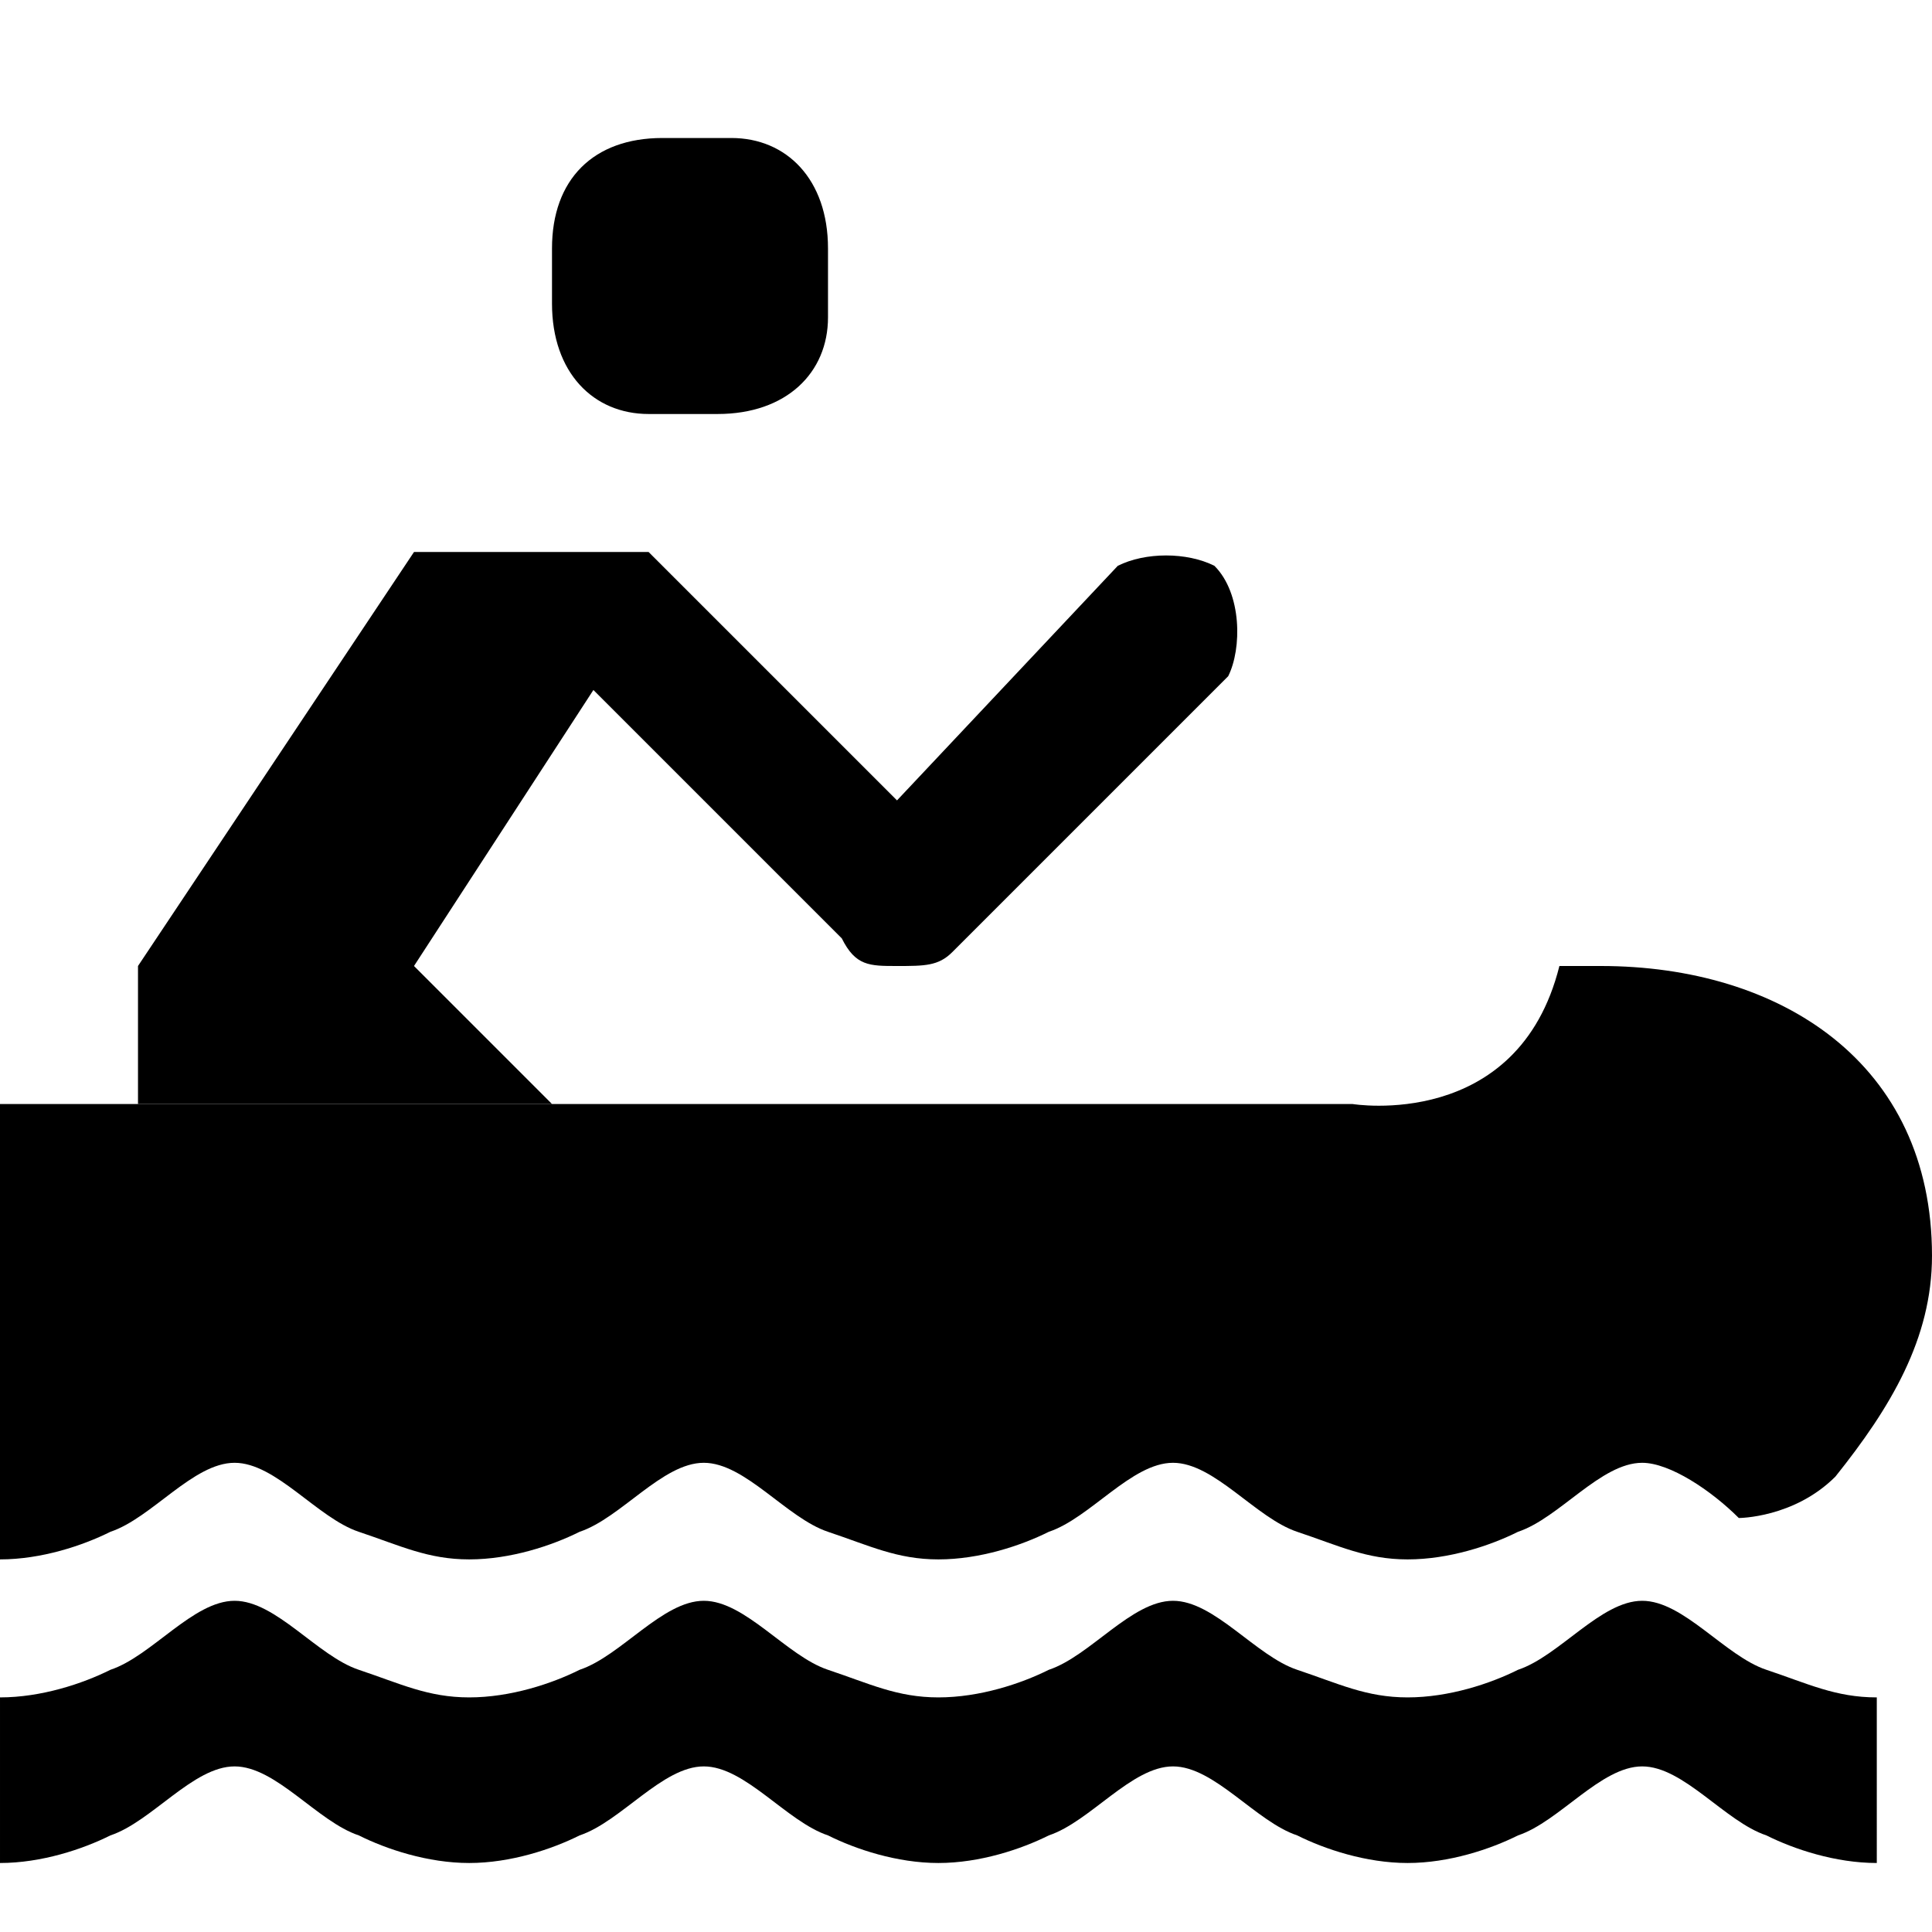 <?xml version="1.0" encoding="utf-8"?>
<!-- Generator: Adobe Illustrator 25.4.1, SVG Export Plug-In . SVG Version: 6.00 Build 0)  -->
<svg version="1.1" id="Icons" xmlns="http://www.w3.org/2000/svg" xmlns:xlink="http://www.w3.org/1999/xlink" x="0px" y="0px"
	 width="14px" height="14px" viewBox="0 0 14 14" enable-background="new 0 0 14 14" xml:space="preserve">
<path d="M5.2,3H4.7C4.3,3,4,2.7,4,2.2V1.8C4,1.3,4.3,1,4.8,1h0.5C5.7,1,6,1.3,6,1.8v0.5C6,2.7,5.7,3,5.2,3z"/>
<path d="M8.8,4.1C8.6,4,8.3,4,8.1,4.1L6.5,5.8L4.9,4.2L4.7,4H3.5H3L1,7v1h3L3,7l1.3-2l1.8,1.8C6.2,7,6.3,7,6.5,7
	s0.3,0,0.4-0.1l2-2C9,4.7,9,4.3,8.8,4.1z"/>
<path d="M13.6,13.5c-0.3,0-0.6-0.1-0.8-0.2c-0.3-0.1-0.6-0.5-0.9-0.5c-0.3,0-0.6,0.4-0.9,0.5
	c-0.2,0.1-0.5,0.2-0.8,0.2s-0.6-0.1-0.8-0.2c-0.3-0.1-0.6-0.5-0.9-0.5c-0.3,0-0.6,0.4-0.9,0.5c-0.2,0.1-0.5,0.2-0.8,0.2
	S6.2,13.4,6,13.3c-0.3-0.1-0.6-0.5-0.9-0.5s-0.6,0.4-0.9,0.5c-0.2,0.1-0.5,0.2-0.8,0.2s-0.6-0.1-0.8-0.2c-0.3-0.1-0.6-0.5-0.9-0.5
	s-0.6,0.4-0.9,0.5c-0.2,0.1-0.5,0.2-0.8,0.2v-1.2c0.3,0,0.6-0.1,0.8-0.2c0.3-0.1,0.6-0.5,0.9-0.5s0.6,0.4,0.9,0.5s0.5,0.2,0.8,0.2
	s0.6-0.1,0.8-0.2c0.3-0.1,0.6-0.5,0.9-0.5S5.7,12,6,12.1s0.5,0.2,0.8,0.2s0.6-0.1,0.8-0.2c0.3-0.1,0.6-0.5,0.9-0.5s0.6,0.4,0.9,0.5
	c0.3,0.1,0.5,0.2,0.8,0.2s0.6-0.1,0.8-0.2c0.3-0.1,0.6-0.5,0.9-0.5c0.3,0,0.6,0.4,0.9,0.5c0.3,0.1,0.5,0.2,0.8,0.2
	C13.6,12.3,13.6,13.5,13.6,13.5z"/>
<path d="M1.7,10.6c0.3,0,0.6,0.4,0.9,0.5s0.5,0.2,0.8,0.2s0.6-0.1,0.8-0.2c0.3-0.1,0.6-0.5,0.9-0.5S5.7,11,6,11.1
	s0.5,0.2,0.8,0.2s0.6-0.1,0.8-0.2c0.3-0.1,0.6-0.5,0.9-0.5s0.6,0.4,0.9,0.5c0.3,0.1,0.5,0.2,0.8,0.2s0.6-0.1,0.8-0.2
	c0.3-0.1,0.6-0.5,0.9-0.5c0.2,0,0.5,0.2,0.7,0.4c0,0,0.4,0,0.7-0.3c0.4-0.5,0.7-1,0.7-1.6C14,7.7,12.9,7,11.6,7h-0.3
	C11,8.2,9.8,8,9.8,8H0v3.3c0.3,0,0.6-0.1,0.8-0.2C1.1,11,1.4,10.6,1.7,10.6z"/>
</svg>
